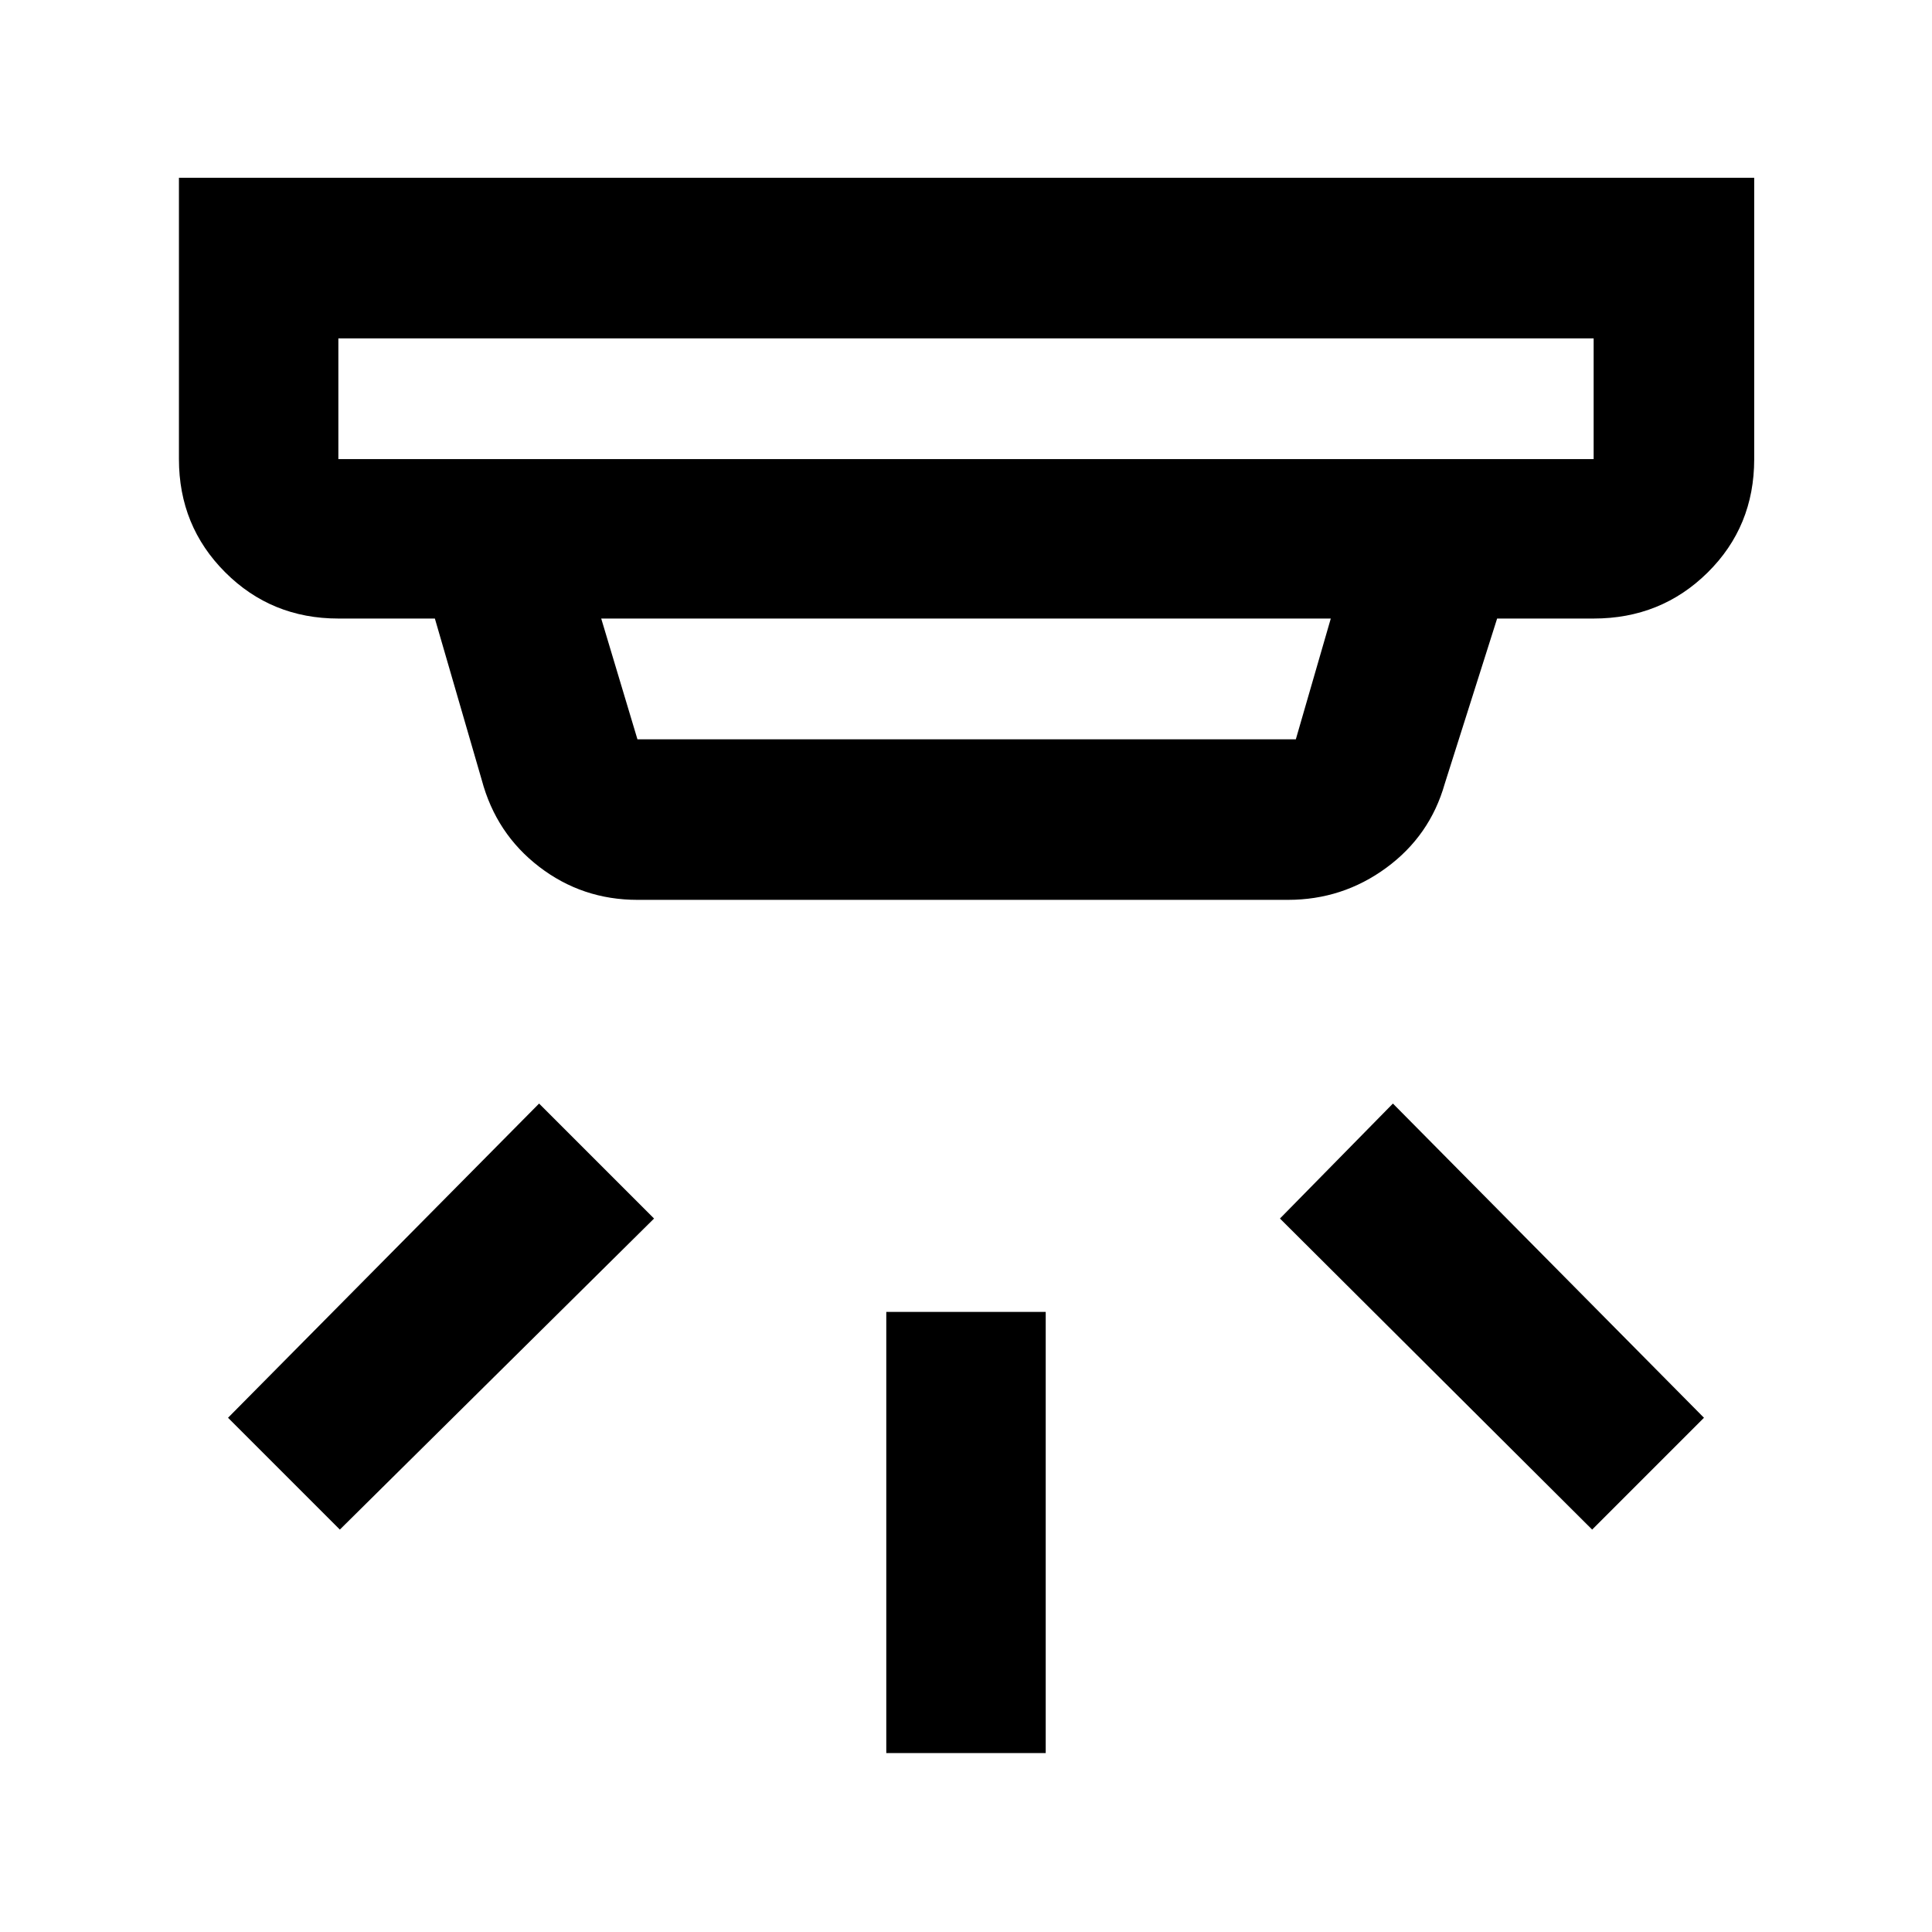 <svg xmlns="http://www.w3.org/2000/svg" width="48" height="48" viewBox="0 -960 960 960"><path d="M440.391-88.911V-308.13h79.218v219.219h-79.218Zm350.74-111.044L636-354.521l56.131-57.131 154.566 156.131-55.566 55.566Zm-622.262 0-55.566-55.566 154.566-156.131L325-354.521 168.869-199.955Zm-.739-591.915v60h623.74v-60H168.13Zm130.609 139.218 18 60h327.155l17.367-60H298.739Zm18 139.784q-27.413 0-48.816-16.43-21.402-16.429-28.533-43.093l-23.304-80.261H168.13q-33.257 0-56.238-22.981-22.98-22.98-22.98-56.237v-139.784h782.742v139.784q0 33.507-23.147 56.362-23.147 22.856-56.637 22.856h-47.956l-26.043 82.131q-7.336 25.805-29.04 41.729t-48.874 15.924H316.739ZM168.13-791.87v60-60Z"/></svg>